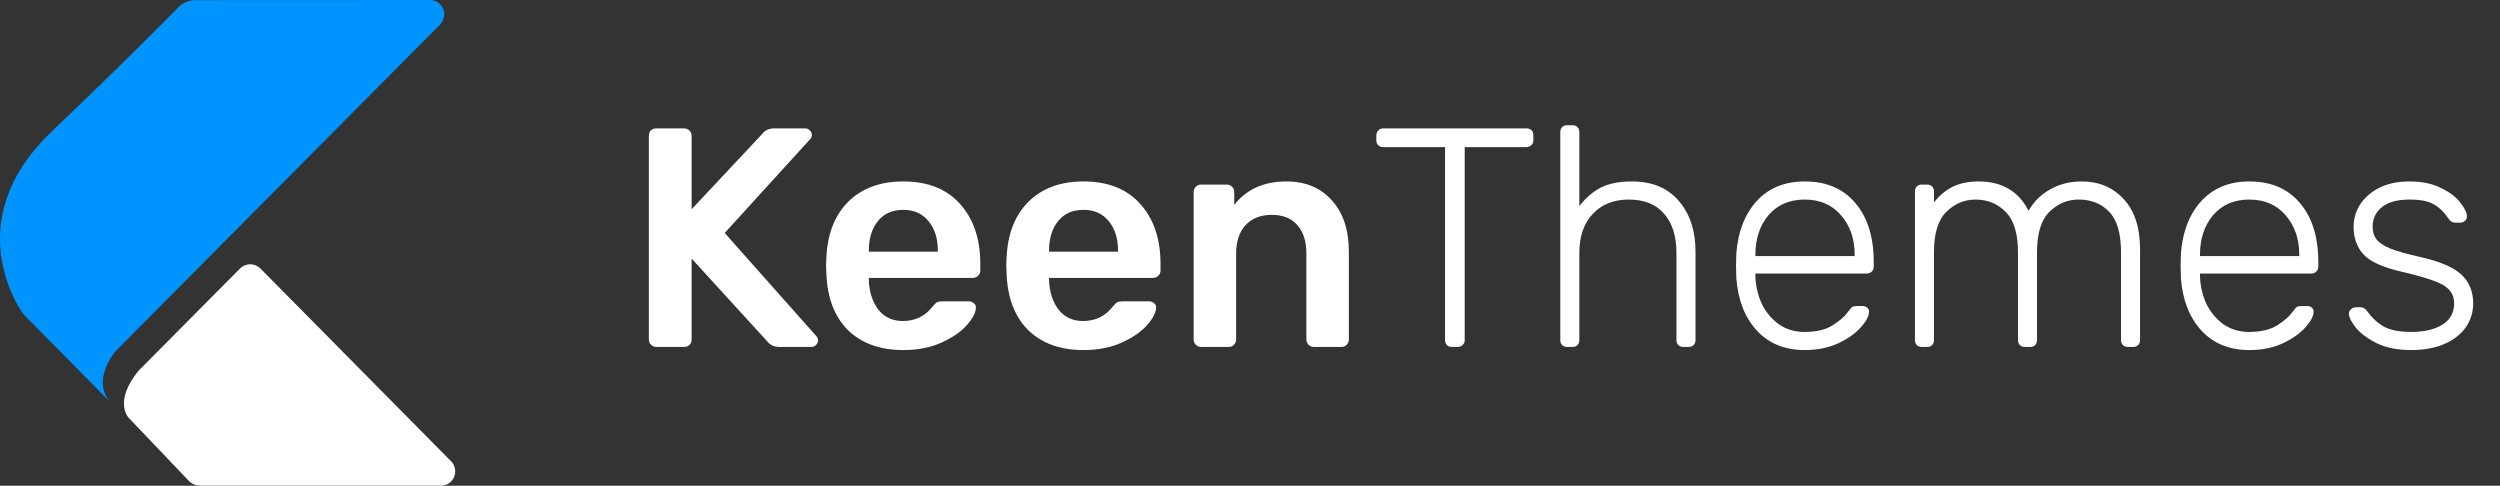 <svg width="175" height="34" viewBox="0 0 175 34" fill="none" xmlns="http://www.w3.org/2000/svg">
<rect x="0" y="0" width="175" height="34" fill="#333333" stroke="none"/>
<path d="M45.944 24.286C45.798 24.286 45.674 24.235 45.572 24.133C45.47 24.031 45.419 23.907 45.419 23.761V9.532C45.419 9.372 45.463 9.241 45.55 9.139C45.652 9.037 45.783 8.986 45.944 8.986H47.867C48.027 8.986 48.159 9.037 48.261 9.139C48.363 9.241 48.414 9.372 48.414 9.532V14.647L53.353 9.379C53.543 9.117 53.827 8.986 54.206 8.986H56.37C56.486 8.986 56.588 9.029 56.676 9.117C56.778 9.204 56.829 9.314 56.829 9.445C56.829 9.547 56.799 9.634 56.741 9.707L50.73 16.308L57.156 23.543C57.229 23.63 57.266 23.725 57.266 23.827C57.266 23.958 57.215 24.067 57.113 24.154C57.025 24.242 56.923 24.286 56.807 24.286H54.555C54.191 24.286 53.907 24.154 53.703 23.892L48.414 18.1V23.761C48.414 23.921 48.363 24.052 48.261 24.154C48.159 24.242 48.027 24.286 47.867 24.286H45.944ZM63.223 24.504C61.605 24.504 60.316 24.038 59.354 23.105C58.407 22.158 57.904 20.832 57.846 19.127L57.824 18.581L57.846 18.035C57.919 16.373 58.429 15.069 59.376 14.122C60.337 13.175 61.62 12.701 63.223 12.701C64.942 12.701 66.268 13.226 67.201 14.275C68.148 15.324 68.621 16.723 68.621 18.472V18.931C68.621 19.076 68.57 19.2 68.468 19.302C68.366 19.404 68.235 19.455 68.075 19.455H60.818V19.63C60.847 20.431 61.066 21.109 61.474 21.663C61.897 22.202 62.472 22.471 63.201 22.471C64.061 22.471 64.753 22.136 65.277 21.466C65.408 21.306 65.51 21.204 65.583 21.16C65.671 21.116 65.794 21.095 65.955 21.095H67.835C67.966 21.095 68.075 21.138 68.162 21.226C68.264 21.299 68.315 21.393 68.315 21.51C68.315 21.86 68.104 22.275 67.681 22.756C67.273 23.222 66.683 23.63 65.911 23.98C65.139 24.329 64.243 24.504 63.223 24.504ZM65.649 17.619V17.554C65.649 16.694 65.43 16.002 64.993 15.477C64.57 14.953 63.98 14.69 63.223 14.69C62.465 14.69 61.875 14.953 61.452 15.477C61.03 16.002 60.818 16.694 60.818 17.554V17.619H65.649ZM75.838 24.504C74.22 24.504 72.93 24.038 71.969 23.105C71.022 22.158 70.519 20.832 70.461 19.127L70.439 18.581L70.461 18.035C70.534 16.373 71.043 15.069 71.991 14.122C72.952 13.175 74.235 12.701 75.838 12.701C77.557 12.701 78.883 13.226 79.816 14.275C80.763 15.324 81.236 16.723 81.236 18.472V18.931C81.236 19.076 81.185 19.2 81.083 19.302C80.981 19.404 80.85 19.455 80.69 19.455H73.433V19.63C73.462 20.431 73.681 21.109 74.089 21.663C74.511 22.202 75.087 22.471 75.816 22.471C76.675 22.471 77.368 22.136 77.892 21.466C78.023 21.306 78.125 21.204 78.198 21.16C78.285 21.116 78.409 21.095 78.57 21.095H80.449C80.581 21.095 80.69 21.138 80.777 21.226C80.879 21.299 80.93 21.393 80.93 21.51C80.93 21.86 80.719 22.275 80.296 22.756C79.888 23.222 79.298 23.63 78.526 23.98C77.754 24.329 76.858 24.504 75.838 24.504ZM78.264 17.619V17.554C78.264 16.694 78.045 16.002 77.608 15.477C77.185 14.953 76.595 14.69 75.838 14.69C75.08 14.69 74.49 14.953 74.067 15.477C73.644 16.002 73.433 16.694 73.433 17.554V17.619H78.264ZM84.081 24.286C83.935 24.286 83.811 24.235 83.709 24.133C83.607 24.031 83.556 23.907 83.556 23.761V13.444C83.556 13.299 83.607 13.175 83.709 13.073C83.811 12.971 83.935 12.92 84.081 12.92H85.873C86.019 12.92 86.143 12.971 86.245 13.073C86.347 13.175 86.398 13.299 86.398 13.444V14.341C87.257 13.248 88.474 12.701 90.048 12.701C91.388 12.701 92.452 13.146 93.239 14.035C94.026 14.909 94.419 16.104 94.419 17.619V23.761C94.419 23.907 94.368 24.031 94.266 24.133C94.179 24.235 94.055 24.286 93.895 24.286H91.971C91.826 24.286 91.702 24.235 91.6 24.133C91.498 24.031 91.447 23.907 91.447 23.761V17.75C91.447 16.891 91.235 16.228 90.813 15.761C90.405 15.28 89.807 15.04 89.02 15.04C88.248 15.04 87.636 15.28 87.184 15.761C86.747 16.242 86.529 16.905 86.529 17.75V23.761C86.529 23.907 86.478 24.031 86.376 24.133C86.288 24.235 86.165 24.286 86.004 24.286H84.081ZM101.633 24.286C101.487 24.286 101.37 24.242 101.283 24.154C101.196 24.067 101.152 23.951 101.152 23.805V10.297H96.824C96.678 10.297 96.562 10.253 96.474 10.166C96.387 10.079 96.343 9.962 96.343 9.816V9.488C96.343 9.343 96.387 9.226 96.474 9.139C96.562 9.037 96.678 8.986 96.824 8.986H106.835C106.995 8.986 107.119 9.029 107.206 9.117C107.294 9.204 107.337 9.328 107.337 9.488V9.816C107.337 9.962 107.286 10.079 107.184 10.166C107.097 10.253 106.98 10.297 106.835 10.297H102.529V23.805C102.529 23.951 102.478 24.067 102.376 24.154C102.288 24.242 102.172 24.286 102.026 24.286H101.633ZM109.702 24.286C109.556 24.286 109.44 24.242 109.352 24.154C109.265 24.067 109.221 23.951 109.221 23.805V9.248C109.221 9.102 109.265 8.986 109.352 8.898C109.44 8.811 109.556 8.767 109.702 8.767H110.073C110.219 8.767 110.336 8.811 110.423 8.898C110.511 8.986 110.554 9.102 110.554 9.248V14.428C110.991 13.86 111.487 13.43 112.041 13.139C112.609 12.847 113.337 12.701 114.226 12.701C115.654 12.701 116.754 13.16 117.527 14.078C118.299 14.982 118.685 16.155 118.685 17.597V23.805C118.685 23.951 118.641 24.067 118.554 24.154C118.467 24.242 118.35 24.286 118.204 24.286H117.833C117.687 24.286 117.57 24.242 117.483 24.154C117.396 24.067 117.352 23.951 117.352 23.805V17.707C117.352 16.526 117.06 15.608 116.478 14.953C115.909 14.297 115.086 13.969 114.008 13.969C112.959 13.969 112.121 14.304 111.494 14.975C110.868 15.63 110.554 16.541 110.554 17.707V23.805C110.554 23.951 110.511 24.067 110.423 24.154C110.336 24.242 110.219 24.286 110.073 24.286H109.702ZM126.331 24.504C124.946 24.504 123.832 24.052 122.986 23.149C122.141 22.231 121.66 21.007 121.544 19.477L121.522 18.603L121.544 17.729C121.66 16.213 122.134 14.996 122.965 14.078C123.81 13.16 124.932 12.701 126.331 12.701C127.846 12.701 129.026 13.204 129.871 14.21C130.731 15.215 131.161 16.592 131.161 18.34V18.668C131.161 18.814 131.11 18.931 131.008 19.018C130.921 19.105 130.804 19.149 130.658 19.149H122.877V19.368C122.906 20.053 123.059 20.694 123.336 21.291C123.628 21.874 124.028 22.348 124.538 22.712C125.048 23.062 125.646 23.236 126.331 23.236C127.132 23.236 127.78 23.084 128.276 22.777C128.786 22.457 129.15 22.136 129.369 21.816C129.5 21.641 129.595 21.532 129.653 21.488C129.726 21.444 129.85 21.422 130.024 21.422H130.374C130.505 21.422 130.615 21.459 130.702 21.532C130.789 21.605 130.833 21.699 130.833 21.816C130.833 22.122 130.636 22.493 130.243 22.93C129.864 23.353 129.332 23.725 128.647 24.045C127.963 24.351 127.19 24.504 126.331 24.504ZM129.828 17.925V17.838C129.828 16.716 129.507 15.79 128.866 15.062C128.239 14.333 127.394 13.969 126.331 13.969C125.267 13.969 124.422 14.333 123.795 15.062C123.183 15.79 122.877 16.716 122.877 17.838V17.925H129.828ZM134.526 24.286C134.38 24.286 134.264 24.242 134.176 24.154C134.089 24.067 134.045 23.951 134.045 23.805V13.401C134.045 13.255 134.089 13.139 134.176 13.051C134.264 12.964 134.38 12.92 134.526 12.92H134.897C135.043 12.92 135.16 12.964 135.247 13.051C135.335 13.139 135.378 13.255 135.378 13.401V14.166C135.757 13.685 136.194 13.321 136.69 13.073C137.2 12.825 137.804 12.701 138.504 12.701C140.136 12.701 141.302 13.386 142.001 14.756C142.351 14.129 142.846 13.634 143.487 13.27C144.143 12.891 144.886 12.701 145.717 12.701C146.926 12.701 147.91 13.117 148.667 13.947C149.425 14.763 149.804 15.929 149.804 17.444V23.805C149.804 23.951 149.76 24.067 149.673 24.154C149.585 24.242 149.469 24.286 149.323 24.286H148.952C148.806 24.286 148.689 24.242 148.602 24.154C148.514 24.067 148.471 23.951 148.471 23.805V17.663C148.471 16.337 148.194 15.39 147.64 14.822C147.101 14.253 146.387 13.969 145.498 13.969C144.711 13.969 144.026 14.261 143.444 14.843C142.875 15.412 142.591 16.352 142.591 17.663V23.805C142.591 23.951 142.547 24.067 142.46 24.154C142.373 24.242 142.256 24.286 142.11 24.286H141.739C141.593 24.286 141.476 24.242 141.389 24.154C141.302 24.067 141.258 23.951 141.258 23.805V17.663C141.258 16.352 140.974 15.412 140.405 14.843C139.837 14.261 139.13 13.969 138.285 13.969C137.498 13.969 136.814 14.261 136.231 14.843C135.662 15.412 135.378 16.344 135.378 17.641V23.805C135.378 23.951 135.335 24.067 135.247 24.154C135.16 24.242 135.043 24.286 134.897 24.286H134.526ZM157.452 24.504C156.067 24.504 154.953 24.052 154.107 23.149C153.262 22.231 152.781 21.007 152.665 19.477L152.643 18.603L152.665 17.729C152.781 16.213 153.255 14.996 154.086 14.078C154.931 13.16 156.053 12.701 157.452 12.701C158.967 12.701 160.147 13.204 160.992 14.21C161.852 15.215 162.282 16.592 162.282 18.34V18.668C162.282 18.814 162.231 18.931 162.129 19.018C162.042 19.105 161.925 19.149 161.779 19.149H153.998V19.368C154.027 20.053 154.18 20.694 154.457 21.291C154.749 21.874 155.149 22.348 155.659 22.712C156.169 23.062 156.767 23.236 157.452 23.236C158.253 23.236 158.901 23.084 159.397 22.777C159.907 22.457 160.271 22.136 160.49 21.816C160.621 21.641 160.716 21.532 160.774 21.488C160.847 21.444 160.971 21.422 161.145 21.422H161.495C161.626 21.422 161.736 21.459 161.823 21.532C161.91 21.605 161.954 21.699 161.954 21.816C161.954 22.122 161.757 22.493 161.364 22.93C160.985 23.353 160.453 23.725 159.768 24.045C159.084 24.351 158.311 24.504 157.452 24.504ZM160.949 17.925V17.838C160.949 16.716 160.628 15.79 159.987 15.062C159.36 14.333 158.515 13.969 157.452 13.969C156.388 13.969 155.543 14.333 154.916 15.062C154.304 15.79 153.998 16.716 153.998 17.838V17.925H160.949ZM168.772 24.504C167.825 24.504 167.024 24.344 166.368 24.023C165.727 23.703 165.239 23.338 164.904 22.93C164.583 22.523 164.423 22.195 164.423 21.947C164.423 21.816 164.474 21.714 164.576 21.641C164.678 21.553 164.787 21.51 164.904 21.51H165.231C165.333 21.51 165.414 21.532 165.472 21.575C165.545 21.605 165.625 21.677 165.712 21.794C166.033 22.246 166.419 22.603 166.871 22.865C167.337 23.113 167.971 23.236 168.772 23.236C169.676 23.236 170.404 23.069 170.958 22.734C171.512 22.384 171.789 21.889 171.789 21.247C171.789 20.854 171.672 20.534 171.439 20.286C171.22 20.038 170.856 19.827 170.346 19.652C169.851 19.462 169.107 19.251 168.117 19.018C166.82 18.727 165.931 18.326 165.45 17.816C164.984 17.306 164.751 16.657 164.751 15.871C164.751 15.332 164.896 14.822 165.188 14.341C165.494 13.86 165.938 13.466 166.521 13.16C167.118 12.854 167.832 12.701 168.663 12.701C169.537 12.701 170.273 12.854 170.871 13.16C171.483 13.452 171.934 13.794 172.226 14.188C172.532 14.581 172.685 14.902 172.685 15.149C172.685 15.28 172.634 15.39 172.532 15.477C172.444 15.55 172.335 15.586 172.204 15.586H171.876C171.672 15.586 171.512 15.492 171.395 15.302C171.104 14.865 170.769 14.537 170.39 14.319C170.025 14.086 169.45 13.969 168.663 13.969C167.818 13.969 167.177 14.144 166.74 14.494C166.302 14.843 166.084 15.302 166.084 15.871C166.084 16.22 166.171 16.512 166.346 16.745C166.521 16.978 166.849 17.197 167.33 17.401C167.811 17.59 168.51 17.787 169.428 17.991C170.783 18.297 171.738 18.705 172.291 19.215C172.845 19.725 173.122 20.402 173.122 21.247C173.122 21.845 172.954 22.391 172.619 22.887C172.284 23.382 171.789 23.776 171.133 24.067C170.477 24.358 169.69 24.504 168.772 24.504Z" fill="#ffffff"/>
<path d="M30.845 1.668C31.009 1.486 31.1 1.249 31.1 1.003C31.1 0.739 30.997 0.485 30.813 0.297C30.629 0.109 30.379 0.002 30.117 0H30.105L13.694 0.008H13.681C13.449 0.008 13.218 0.057 13.005 0.152C12.791 0.246 12.599 0.384 12.441 0.557C11.358 1.664 8.584 4.458 3.578 9.252C-3.116 15.664 1.636 21.993 1.636 21.993L7.758 28.19C6.322 26.636 8.084 24.588 8.084 24.588L30.782 1.741C30.799 1.725 30.816 1.708 30.831 1.691L30.847 1.674L30.845 1.668Z" fill="#0094FF"/>
<path d="M31.612 32.325L31.606 32.32L18.224 18.791C18.129 18.697 18.017 18.622 17.893 18.572C17.77 18.521 17.638 18.496 17.505 18.498C17.372 18.499 17.241 18.527 17.119 18.58C16.996 18.633 16.886 18.71 16.793 18.806L9.716 25.932C7.92 28.113 8.998 29.237 8.998 29.237L13.167 33.608C13.274 33.73 13.405 33.828 13.551 33.895C13.698 33.961 13.858 33.995 14.019 33.995H30.85C30.861 33.995 30.871 33.995 30.883 33.995C31.074 33.994 31.26 33.937 31.419 33.831C31.578 33.725 31.704 33.575 31.781 33.399C31.858 33.222 31.883 33.027 31.853 32.837C31.823 32.647 31.739 32.469 31.612 32.325Z" fill="#ffffff"/>
</svg>
